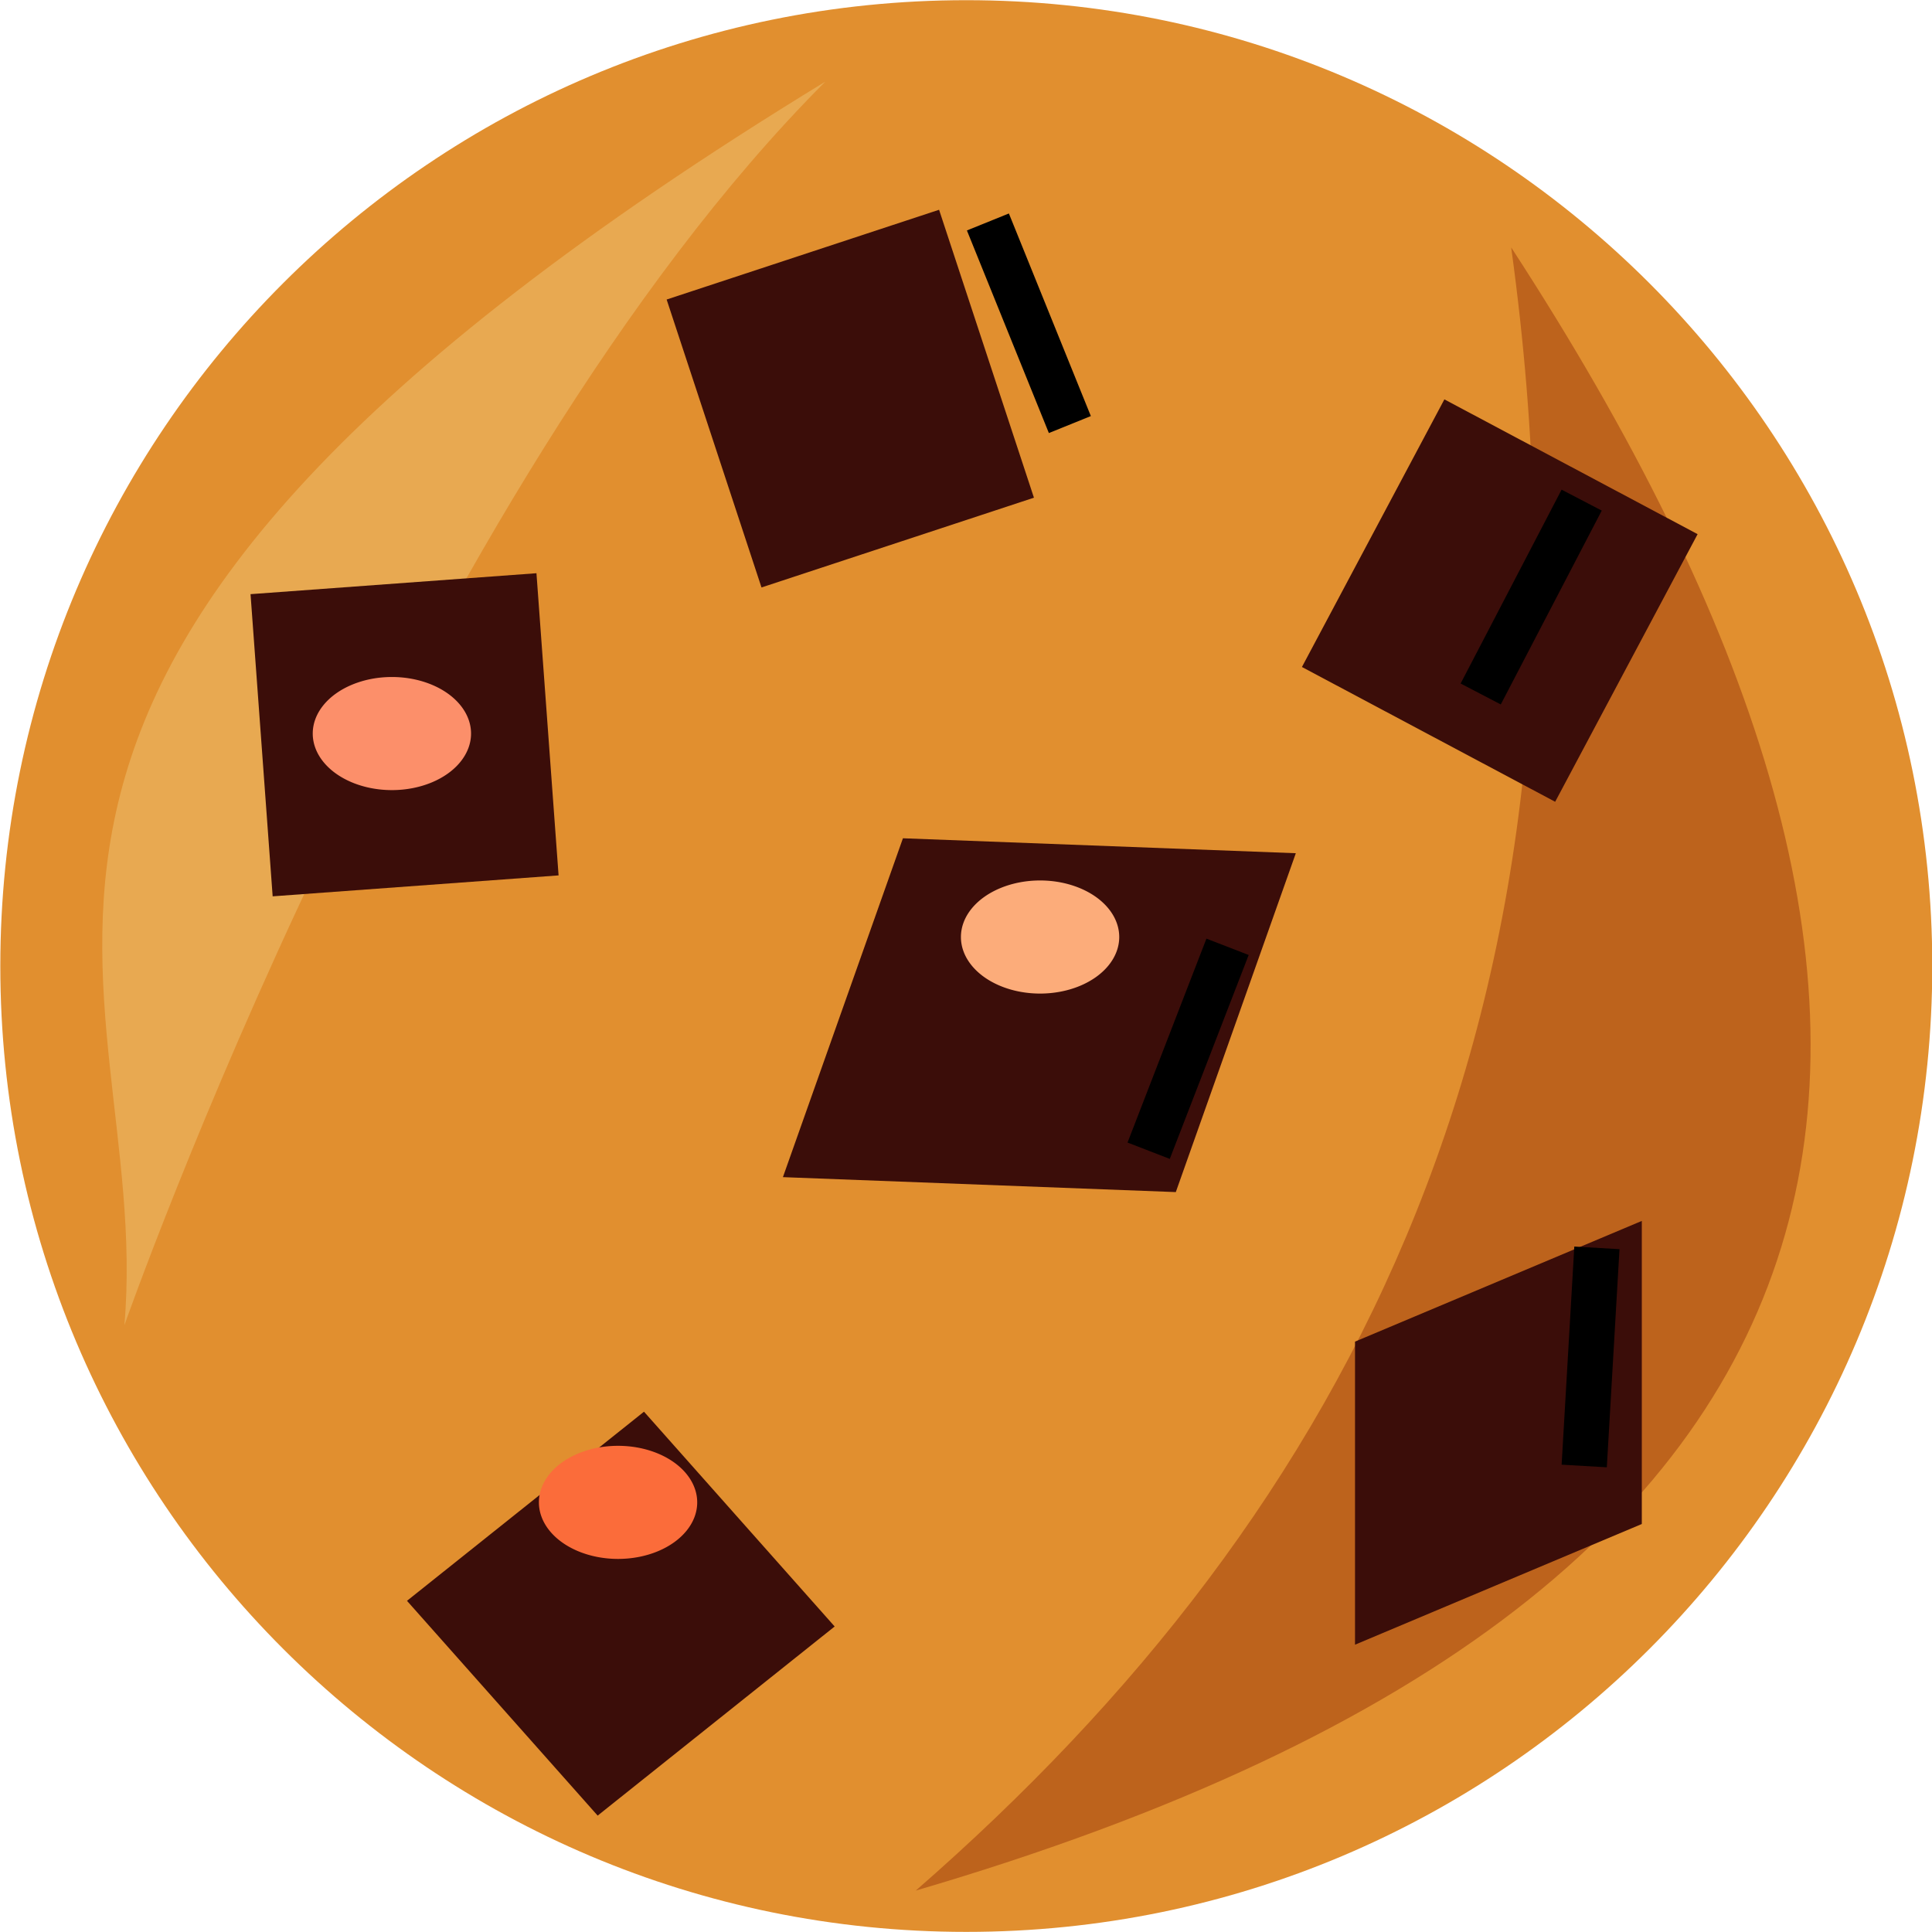 <?xml version="1.0" encoding="UTF-8" standalone="no"?>
<!-- Created with Inkscape (http://www.inkscape.org/) -->

<svg
   xmlns:dc="http://purl.org/dc/elements/1.1/"
   xmlns:cc="http://creativecommons.org/ns#"
   xmlns:rdf="http://www.w3.org/1999/02/22-rdf-syntax-ns#"
   xmlns:svg="http://www.w3.org/2000/svg"
   xmlns="http://www.w3.org/2000/svg"
   xmlns:xlink="http://www.w3.org/1999/xlink"
   xmlns:sodipodi="http://sodipodi.sourceforge.net/DTD/sodipodi-0.dtd"
   xmlns:inkscape="http://www.inkscape.org/namespaces/inkscape"
   width="16"
   height="16"
   id="svg2"
   version="1.1"
   inkscape:version="0.48.2 r9819"
   sodipodi:docname="Icon.svg"
   inkscape:export-filename="Icon.png"
   inkscape:export-xdpi="90"
   inkscape:export-ydpi="90">
  <sodipodi:namedview
     id="base"
     pagecolor="#ffffff"
     bordercolor="#666666"
     borderopacity="1.0"
     inkscape:pageopacity="0.0"
     inkscape:pageshadow="2"
     inkscape:zoom="32.041666"
     inkscape:cx="9.7438692"
     inkscape:cy="9.8629906"
     inkscape:document-units="px"
     inkscape:current-layer="layer1"
     showgrid="false"
     inkscape:window-width="1920"
     inkscape:window-height="1017"
     inkscape:window-x="-8"
     inkscape:window-y="-8"
     inkscape:window-maximized="1"
     fit-margin-top="0"
     fit-margin-left="0"
     fit-margin-right="0"
     fit-margin-bottom="0" />
  <defs
     id="defs4">
    <linearGradient
       id="linearGradient3767">
      <stop
         id="stop3769"
         offset="0"
         style="stop-color:#ce00e1;stop-opacity:1;" />
      <stop
         style="stop-color:#b8001e;stop-opacity:1;"
         offset="0.738"
         id="stop3775" />
      <stop
         id="stop3771"
         offset="1"
         style="stop-color:#2e1c40;stop-opacity:1;" />
    </linearGradient>
    <linearGradient
       id="linearGradient3755">
      <stop
         id="stop3757"
         offset="0"
         style="stop-color:#ffbf00;stop-opacity:1;" />
      <stop
         style="stop-color:#ff0000;stop-opacity:1;"
         offset="0.5"
         id="stop3763" />
      <stop
         id="stop3765"
         offset="0.937"
         style="stop-color:#a40000;stop-opacity:1;" />
      <stop
         id="stop3759"
         offset="1"
         style="stop-color:#bd0027;stop-opacity:1;" />
    </linearGradient>
    <radialGradient
       gradientUnits="userSpaceOnUse"
       gradientTransform="matrix(1.288,0,0,0.869,-0.689,0.431)"
       r="1.342"
       fy="2.24"
       fx="2.389"
       cy="2.24"
       cx="2.389"
       id="radialGradient3761"
       xlink:href="#linearGradient3755"
       inkscape:collect="always" />
    <radialGradient
       gradientUnits="userSpaceOnUse"
       gradientTransform="matrix(1,0,0,0.709,0,0.776)"
       r="1.499"
       fy="2.663"
       fx="1.966"
       cy="2.663"
       cx="1.966"
       id="radialGradient3773"
       xlink:href="#linearGradient3767"
       inkscape:collect="always" />
  </defs>
  <g
     transform="translate(0,-1036.362)"
     id="layer1"
     inkscape:groupmode="layer"
     inkscape:label="Layer 1">
    <path
       transform="matrix(1.709,0,0,1.602,-1.973,1034.329)"
       d="m 10.518,6.263 c 0,2.758 -2.096,4.993 -4.681,4.993 -2.585,0 -4.681,-2.236 -4.681,-4.993 0,-2.758 2.096,-4.993 4.681,-4.993 2.585,0 4.681,2.236 4.681,4.993 z"
       sodipodi:ry="4.9934983"
       sodipodi:rx="4.6814046"
       sodipodi:cy="6.2626786"
       sodipodi:cx="5.8361511"
       id="path2993"
       style="fill:#e18f2f;fill-opacity:1;fill-rule:nonzero;stroke:none"
       sodipodi:type="arc" />
    <path
       style="fill:#e8a951;stroke:none;stroke-width:1px;stroke-linecap:butt;stroke-linejoin:miter;stroke-opacity:1;fill-opacity:1"
       d="M 6.835,0.676 C 3.464,4.047 1.03,10.975 1.03,10.975 1.287,8.037 -1.251,5.613 6.835,0.676 z"
       id="path3840"
       inkscape:connector-curvature="0"
       transform="translate(0,1036.362)"
       sodipodi:nodetypes="ccc" />
    <path
       style="fill:#bd631c;stroke:none;stroke-width:1px;stroke-linecap:butt;stroke-linejoin:miter;stroke-opacity:1;fill-opacity:1"
       d="M 12.515,2.049 C 16.536,8.225 16.185,13.135 7.584,15.657 11.197,12.507 13.382,8.352 12.515,2.049 z"
       id="path3838"
       inkscape:connector-curvature="0"
       transform="translate(0,1036.362)"
       sodipodi:nodetypes="ccc" />
    <rect
       y="1038.998"
       x="-73.994"
       height="2.51"
       width="2.375"
       id="rect3778"
       style="fill:#3b0d09;fill-opacity:1;fill-rule:nonzero;stroke:none"
       transform="matrix(0.997,-0.073,0.073,0.997,0,0)" />
    <rect
       y="692.422"
       x="823.505"
       height="2.51"
       width="2.378"
       id="rect3782"
       style="fill:#3b0d09;fill-opacity:1;fill-rule:nonzero;stroke:none"
       transform="matrix(0.664,0.748,-0.782,0.624,0,0)" />
    <rect
       y="988.165"
       x="-319.763"
       height="2.51"
       width="2.375"
       id="rect3774"
       style="fill:#3b0d09;fill-opacity:1;fill-rule:nonzero;stroke:none"
       transform="matrix(0.95,-0.313,0.313,0.95,0,0)" />
    <rect
       style="fill:#3b0d09;fill-opacity:1;fill-rule:nonzero;stroke:none"
       id="rect3784"
       width="3.257"
       height="2.976"
       x="372.365"
       y="1091.362"
       transform="matrix(0.999,0.038,-0.334,0.943,0,0)" />
    <rect
       style="fill:#3b0d09;fill-opacity:1;fill-rule:nonzero;stroke:none"
       id="rect3780"
       width="2.576"
       height="2.51"
       x="12.171"
       y="1052.195"
       transform="matrix(0.922,-0.388,0,1,0,0)" />
    <rect
       style="fill:#3b0d09;fill-opacity:1;fill-rule:nonzero;stroke:none"
       id="rect3776"
       width="2.375"
       height="2.51"
       x="498.913"
       y="911.869"
       transform="matrix(0.883,0.47,-0.47,0.883,0,0)" />
    <path
       sodipodi:type="arc"
       style="fill:#fc8f6a;fill-opacity:1;fill-rule:nonzero;stroke:none"
       id="path3832"
       sodipodi:cx="3.2457738"
       sodipodi:cy="6.0754223"
       sodipodi:rx="0.65539664"
       sodipodi:ry="0.46814045"
       d="m 3.901,6.075 a 0.655,0.468 0 1 1 -1.311,0 0.655,0.468 0 1 1 1.311,0 z"
       transform="translate(0,1036.362)" />
    <path
       transform="translate(5.368,1038.047)"
       d="m 3.901,6.075 a 0.655,0.468 0 1 1 -1.311,0 0.655,0.468 0 1 1 1.311,0 z"
       sodipodi:ry="0.46814045"
       sodipodi:rx="0.65539664"
       sodipodi:cy="6.0754223"
       sodipodi:cx="3.2457738"
       id="path3834"
       style="fill:#fcac7a;fill-opacity:1;fill-rule:nonzero;stroke:none"
       sodipodi:type="arc" />
    <path
       sodipodi:type="arc"
       style="fill:#fb6c3a;fill-opacity:1;fill-rule:nonzero;stroke:none"
       id="path3836"
       sodipodi:cx="3.2457738"
       sodipodi:cy="6.0754223"
       sodipodi:rx="0.65539664"
       sodipodi:ry="0.46814045"
       d="m 3.901,6.075 a 0.655,0.468 0 1 1 -1.311,0 0.655,0.468 0 1 1 1.311,0 z"
       transform="translate(1.873,1042.729)" />
    <rect
       style="fill:#000000;fill-opacity:1;fill-rule:nonzero;stroke:none"
       id="rect3842"
       width="0.375"
       height="1.81"
       x="-381.946"
       y="965.524"
       transform="matrix(0.927,-0.375,0.375,0.927,0,0)" />
    <rect
       y="969.786"
       x="385.942"
       height="1.81"
       width="0.375"
       id="rect3844"
       style="fill:#000000;fill-opacity:1;fill-rule:nonzero;stroke:none"
       transform="matrix(0.933,0.361,-0.361,0.933,0,0)" />
    <rect
       style="fill:#000000;fill-opacity:1;fill-rule:nonzero;stroke:none"
       id="rect3846"
       width="0.375"
       height="1.81"
       x="492.039"
       y="916.68"
       transform="matrix(0.887,0.462,-0.462,0.887,0,0)" />
    <rect
       transform="matrix(0.998,0.058,-0.058,0.998,0,0)"
       style="fill:#000000;fill-opacity:1;fill-rule:nonzero;stroke:none"
       id="rect3859"
       width="0.375"
       height="1.81"
       x="73.766"
       y="1044.496" />
  </g>
</svg>
